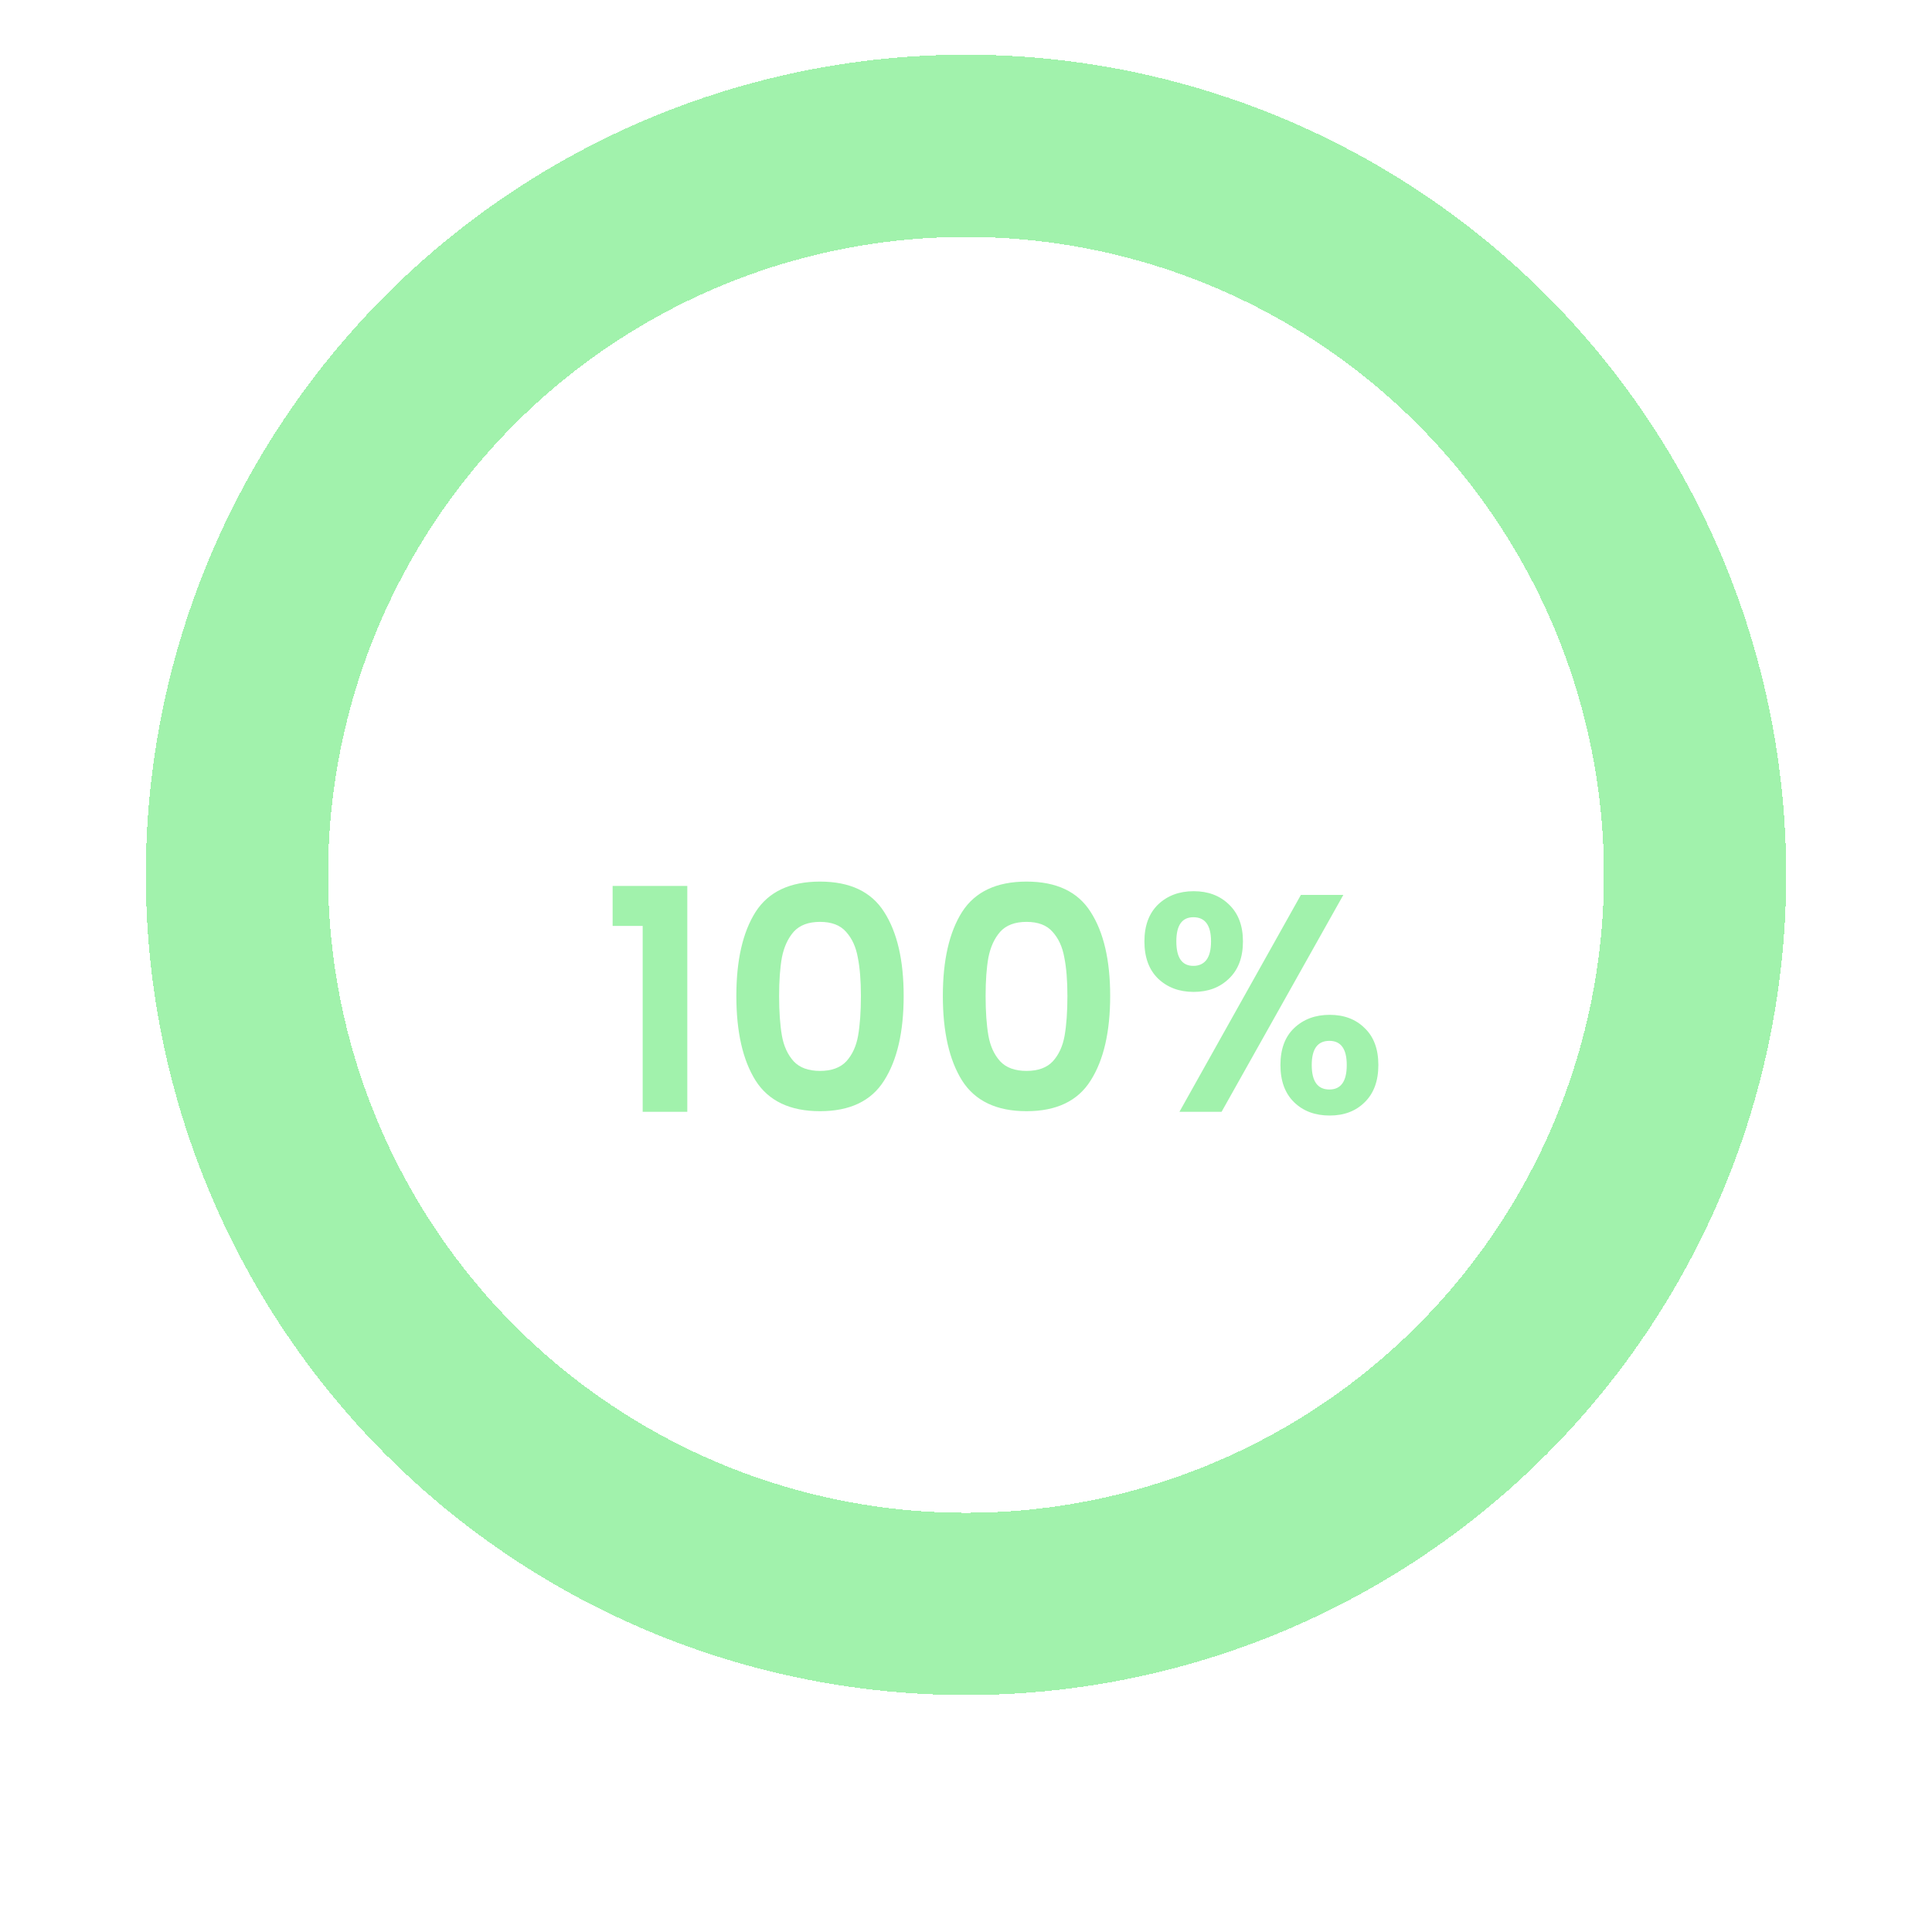 <svg width="106" height="106" viewBox="0 0 106 106" fill="none" xmlns="http://www.w3.org/2000/svg">
<path d="M33.612 50.8V48.607H37.709V61H35.261V50.8H33.612ZM40.4 54.642C40.4 52.681 40.752 51.146 41.454 50.035C42.168 48.924 43.347 48.369 44.99 48.369C46.633 48.369 47.806 48.924 48.509 50.035C49.223 51.146 49.58 52.681 49.58 54.642C49.58 56.614 49.223 58.161 48.509 59.283C47.806 60.405 46.633 60.966 44.99 60.966C43.347 60.966 42.168 60.405 41.454 59.283C40.752 58.161 40.4 56.614 40.4 54.642ZM47.234 54.642C47.234 53.803 47.178 53.101 47.064 52.534C46.962 51.956 46.747 51.486 46.418 51.123C46.101 50.76 45.625 50.579 44.99 50.579C44.355 50.579 43.874 50.76 43.545 51.123C43.228 51.486 43.013 51.956 42.899 52.534C42.797 53.101 42.746 53.803 42.746 54.642C42.746 55.503 42.797 56.229 42.899 56.818C43.001 57.396 43.217 57.866 43.545 58.229C43.874 58.58 44.355 58.756 44.99 58.756C45.625 58.756 46.106 58.58 46.435 58.229C46.764 57.866 46.979 57.396 47.081 56.818C47.183 56.229 47.234 55.503 47.234 54.642ZM51.73 54.642C51.73 52.681 52.082 51.146 52.784 50.035C53.498 48.924 54.677 48.369 56.32 48.369C57.964 48.369 59.137 48.924 59.839 50.035C60.553 51.146 60.91 52.681 60.91 54.642C60.91 56.614 60.553 58.161 59.839 59.283C59.137 60.405 57.964 60.966 56.32 60.966C54.677 60.966 53.498 60.405 52.784 59.283C52.082 58.161 51.73 56.614 51.73 54.642ZM58.564 54.642C58.564 53.803 58.508 53.101 58.394 52.534C58.292 51.956 58.077 51.486 57.748 51.123C57.431 50.76 56.955 50.579 56.32 50.579C55.686 50.579 55.204 50.76 54.875 51.123C54.558 51.486 54.343 51.956 54.229 52.534C54.127 53.101 54.076 53.803 54.076 54.642C54.076 55.503 54.127 56.229 54.229 56.818C54.331 57.396 54.547 57.866 54.875 58.229C55.204 58.58 55.686 58.756 56.32 58.756C56.955 58.756 57.437 58.58 57.765 58.229C58.094 57.866 58.309 57.396 58.411 56.818C58.513 56.229 58.564 55.503 58.564 54.642ZM62.789 51.65C62.789 50.789 63.038 50.114 63.537 49.627C64.047 49.14 64.698 48.896 65.492 48.896C66.285 48.896 66.931 49.14 67.43 49.627C67.94 50.114 68.195 50.789 68.195 51.65C68.195 52.523 67.94 53.203 67.43 53.69C66.931 54.177 66.285 54.421 65.492 54.421C64.698 54.421 64.047 54.177 63.537 53.69C63.038 53.203 62.789 52.523 62.789 51.65ZM73.703 49.1L67.022 61H64.71L71.374 49.1H73.703ZM65.475 50.324C64.851 50.324 64.54 50.766 64.54 51.65C64.54 52.545 64.851 52.993 65.475 52.993C65.781 52.993 66.019 52.885 66.189 52.67C66.359 52.443 66.444 52.103 66.444 51.65C66.444 50.766 66.121 50.324 65.475 50.324ZM70.252 58.433C70.252 57.56 70.501 56.886 71 56.41C71.51 55.923 72.161 55.679 72.955 55.679C73.748 55.679 74.388 55.923 74.876 56.41C75.374 56.886 75.624 57.56 75.624 58.433C75.624 59.306 75.374 59.986 74.876 60.473C74.388 60.96 73.748 61.204 72.955 61.204C72.15 61.204 71.498 60.96 71 60.473C70.501 59.986 70.252 59.306 70.252 58.433ZM72.938 57.107C72.292 57.107 71.969 57.549 71.969 58.433C71.969 59.328 72.292 59.776 72.938 59.776C73.572 59.776 73.89 59.328 73.89 58.433C73.89 57.549 73.572 57.107 72.938 57.107Z" fill="#A1F2AC"/>
<g filter="url(#filter0_di_1_33)">
<circle cx="53" cy="53" r="40" stroke="#A1F2AC" stroke-width="10" shape-rendering="crispEdges"/>
</g>
<defs>
<filter id="filter0_di_1_33" x="0" y="0" width="106" height="106" filterUnits="userSpaceOnUse" color-interpolation-filters="sRGB">
<feFlood flood-opacity="0" result="BackgroundImageFix"/>
<feColorMatrix in="SourceAlpha" type="matrix" values="0 0 0 0 0 0 0 0 0 0 0 0 0 0 0 0 0 0 127 0" result="hardAlpha"/>
<feOffset/>
<feGaussianBlur stdDeviation="4"/>
<feComposite in2="hardAlpha" operator="out"/>
<feColorMatrix type="matrix" values="0 0 0 0 0 0 0 0 0 0 0 0 0 0 0 0 0 0 0.25 0"/>
<feBlend mode="normal" in2="BackgroundImageFix" result="effect1_dropShadow_1_33"/>
<feBlend mode="normal" in="SourceGraphic" in2="effect1_dropShadow_1_33" result="shape"/>
<feColorMatrix in="SourceAlpha" type="matrix" values="0 0 0 0 0 0 0 0 0 0 0 0 0 0 0 0 0 0 127 0" result="hardAlpha"/>
<feOffset dy="-5"/>
<feGaussianBlur stdDeviation="2"/>
<feComposite in2="hardAlpha" operator="arithmetic" k2="-1" k3="1"/>
<feColorMatrix type="matrix" values="0 0 0 0 0 0 0 0 0 0 0 0 0 0 0 0 0 0 0.25 0"/>
<feBlend mode="normal" in2="shape" result="effect2_innerShadow_1_33"/>
</filter>
</defs>
</svg>
